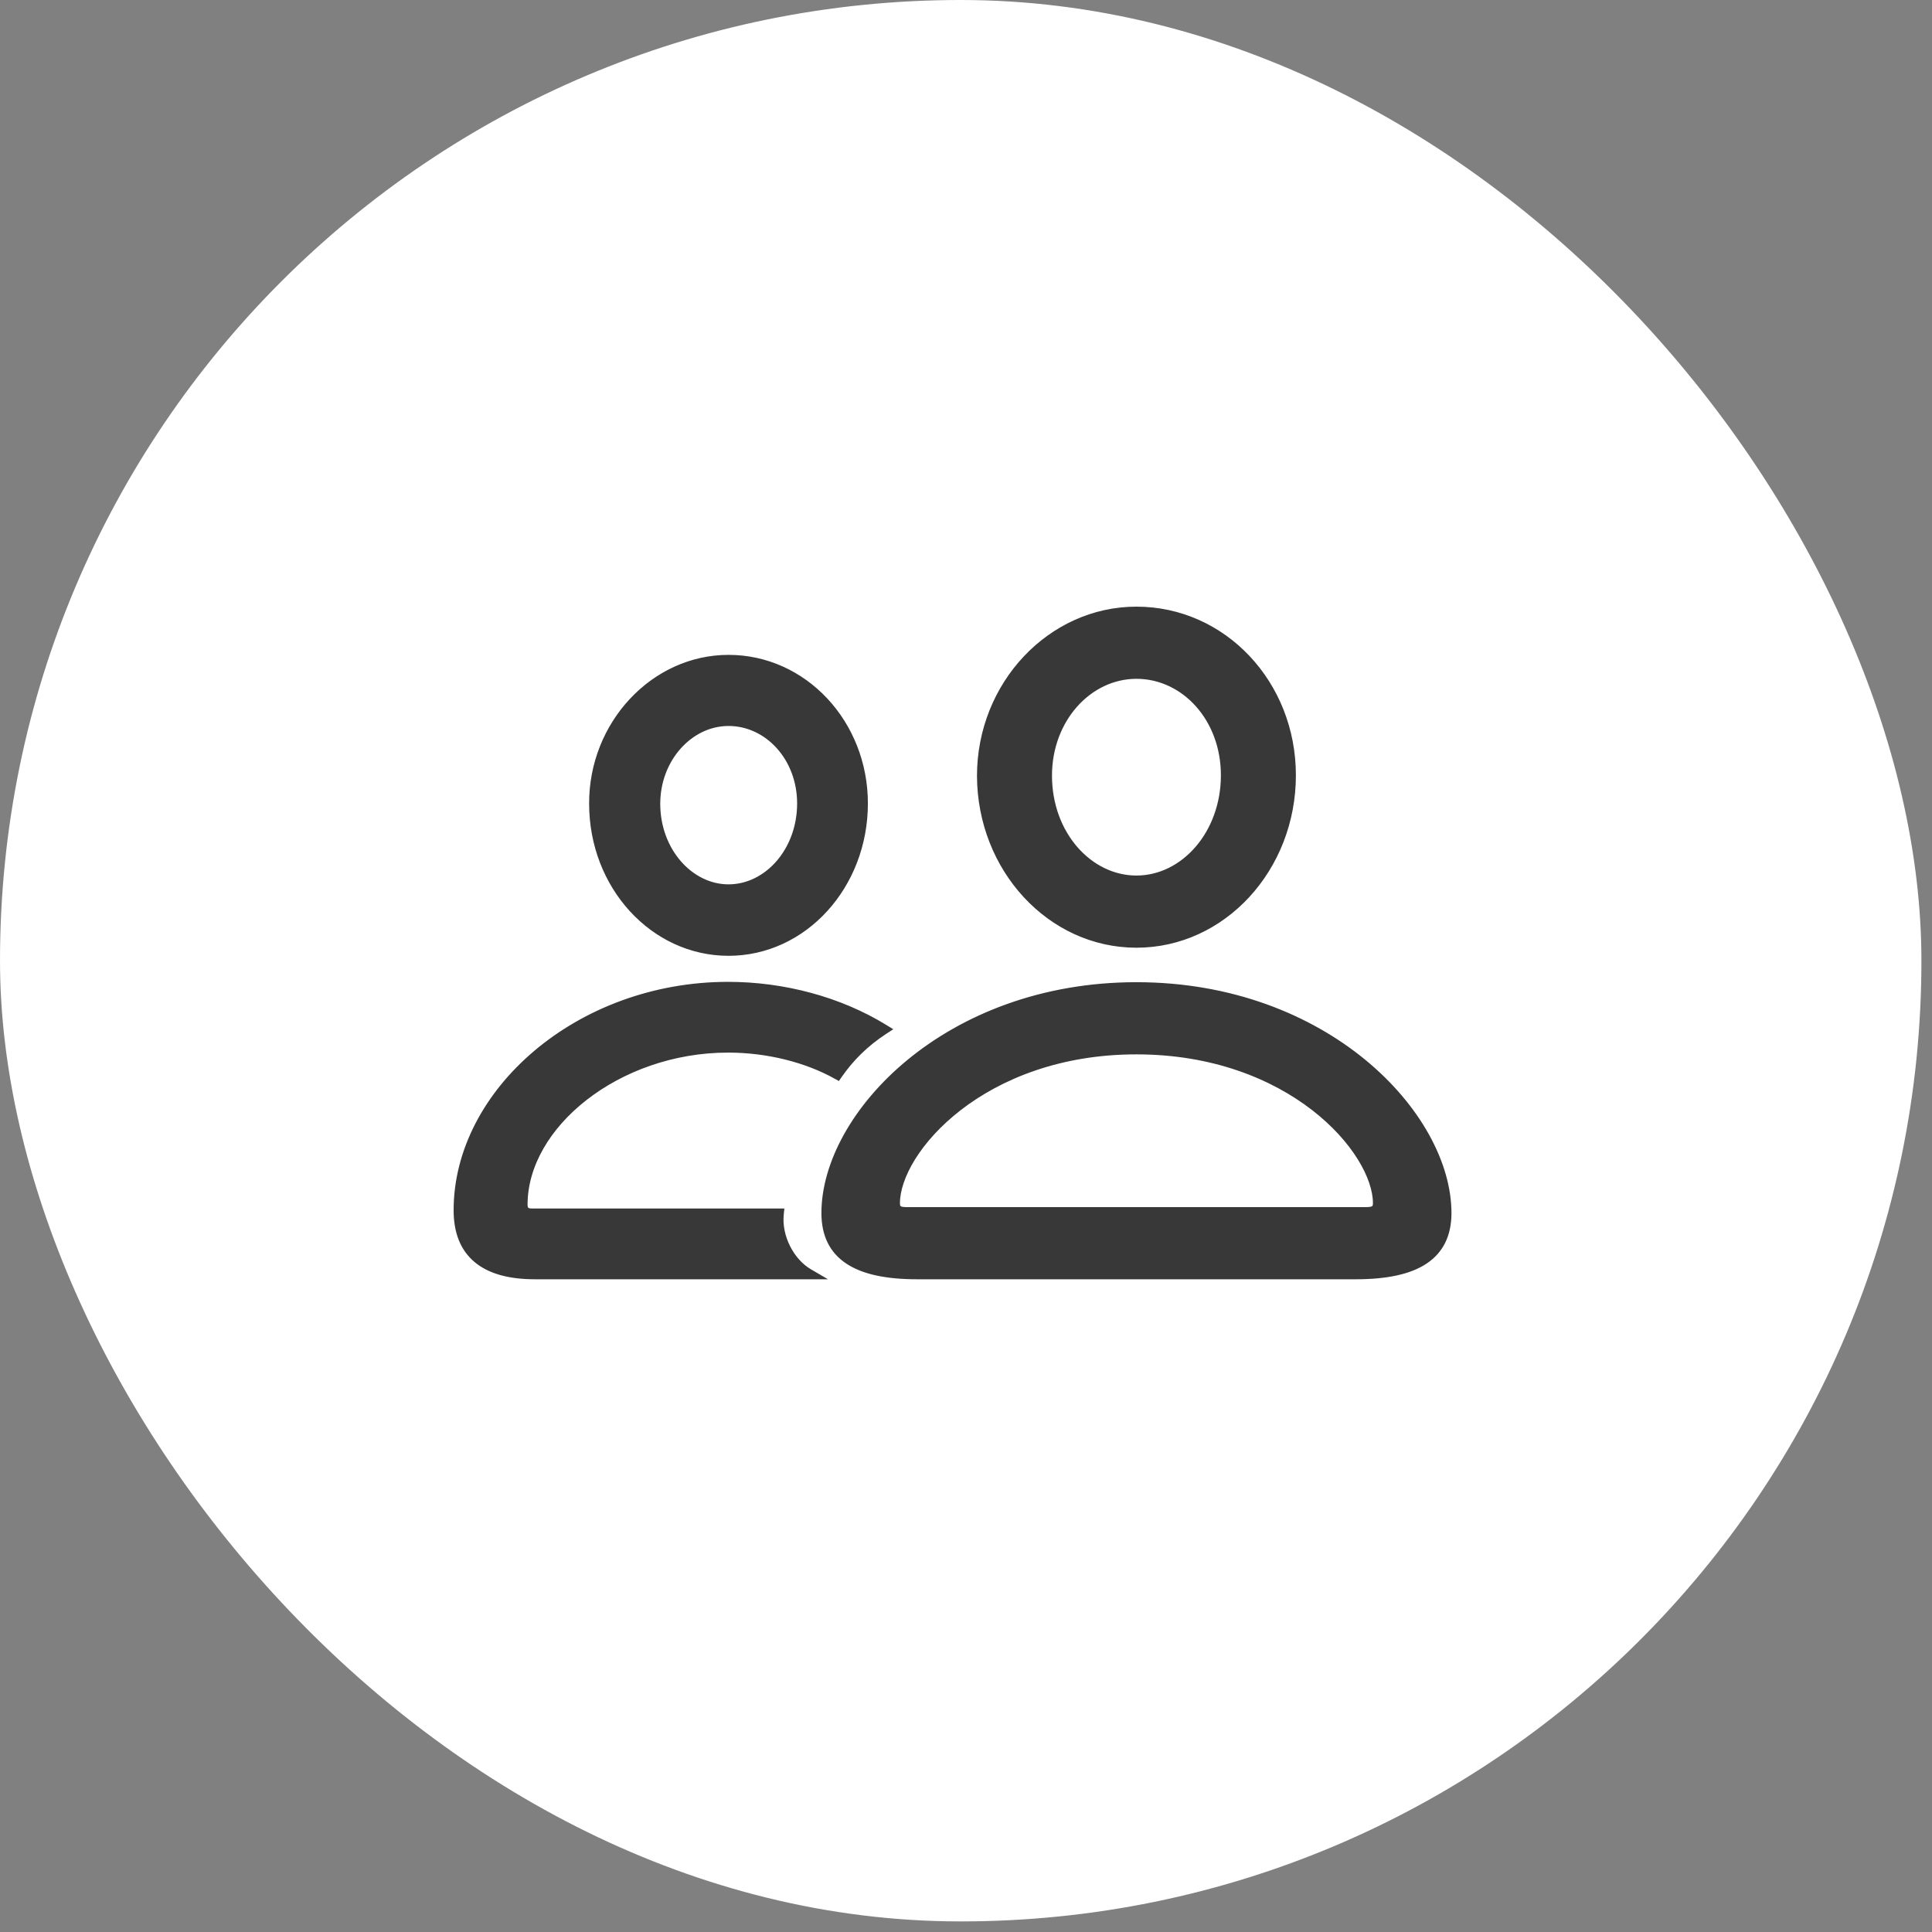 <svg width="73" height="73" viewBox="0 0 73 73" fill="none" xmlns="http://www.w3.org/2000/svg">
<rect x="0" y="0" width="73" height="73" fill="#808080" stroke="none"/>
<rect width="72.6" height="72.6" rx="36.3" fill="white"/>
<path d="M22.36 30.37C22.36 33.489 24.671 36.015 27.527 36.015C30.396 36.015 32.693 33.475 32.693 30.357C32.693 27.316 30.394 24.844 27.527 24.844C24.686 24.844 22.346 27.355 22.36 30.37ZM22.36 30.37C22.36 30.37 22.36 30.37 22.36 30.37H22.46L22.36 30.37C22.36 30.37 22.36 30.37 22.36 30.37ZM37.015 29.319L37.015 29.32C37.029 32.838 39.672 35.709 42.94 35.709C46.221 35.709 48.865 32.824 48.865 29.293C48.865 25.812 46.232 23.022 42.94 23.022C39.687 23.022 37.015 25.852 37.015 29.319ZM30.545 48.237H30.916L30.596 48.05C29.899 47.645 29.425 46.713 29.515 45.873L29.526 45.763H29.415H20.093C19.98 45.763 19.921 45.736 19.889 45.704C19.857 45.672 19.834 45.616 19.834 45.517C19.834 44.034 20.702 42.575 22.104 41.482C23.505 40.39 25.428 39.672 27.513 39.672C28.988 39.672 30.46 40.041 31.587 40.671L31.666 40.715L31.718 40.64C32.163 39.999 32.712 39.45 33.433 38.978L33.565 38.892L33.43 38.809C31.724 37.761 29.605 37.199 27.513 37.199C21.849 37.199 17.24 41.244 17.24 45.73C17.24 46.548 17.486 47.182 17.994 47.608C18.498 48.032 19.243 48.237 20.212 48.237H30.545ZM42.94 33.182C41.173 33.182 39.649 31.512 39.649 29.306C39.649 27.182 41.157 25.549 42.94 25.549C44.736 25.549 46.231 27.156 46.231 29.293C46.231 31.486 44.719 33.182 42.94 33.182ZM27.527 33.515C26.092 33.515 24.847 32.137 24.847 30.37C24.847 28.685 26.077 27.331 27.527 27.331C29.004 27.331 30.219 28.659 30.219 30.357C30.219 32.137 28.974 33.515 27.527 33.515ZM51.225 48.237C52.382 48.237 53.261 48.054 53.852 47.658C54.451 47.258 54.743 46.648 54.743 45.836C54.743 43.969 53.578 41.812 51.528 40.125C49.475 38.437 46.527 37.212 42.94 37.212C39.353 37.212 36.404 38.437 34.352 40.125C32.302 41.812 31.137 43.969 31.137 45.836C31.137 46.648 31.428 47.258 32.028 47.658C32.619 48.054 33.497 48.237 34.655 48.237H51.225ZM34.229 45.71C34.084 45.71 34.007 45.684 33.965 45.65C33.929 45.62 33.904 45.568 33.904 45.464C33.904 44.98 34.1 44.38 34.493 43.748C34.886 43.118 35.471 42.462 36.239 41.867C37.774 40.679 40.036 39.739 42.94 39.739C45.843 39.739 48.106 40.679 49.641 41.867C50.409 42.462 50.994 43.118 51.386 43.748C51.78 44.38 51.976 44.98 51.976 45.464C51.976 45.568 51.95 45.619 51.913 45.649C51.871 45.683 51.79 45.71 51.637 45.71H34.229Z" fill="#383838" stroke="#383838" stroke-width="0.2"/>
</svg>

